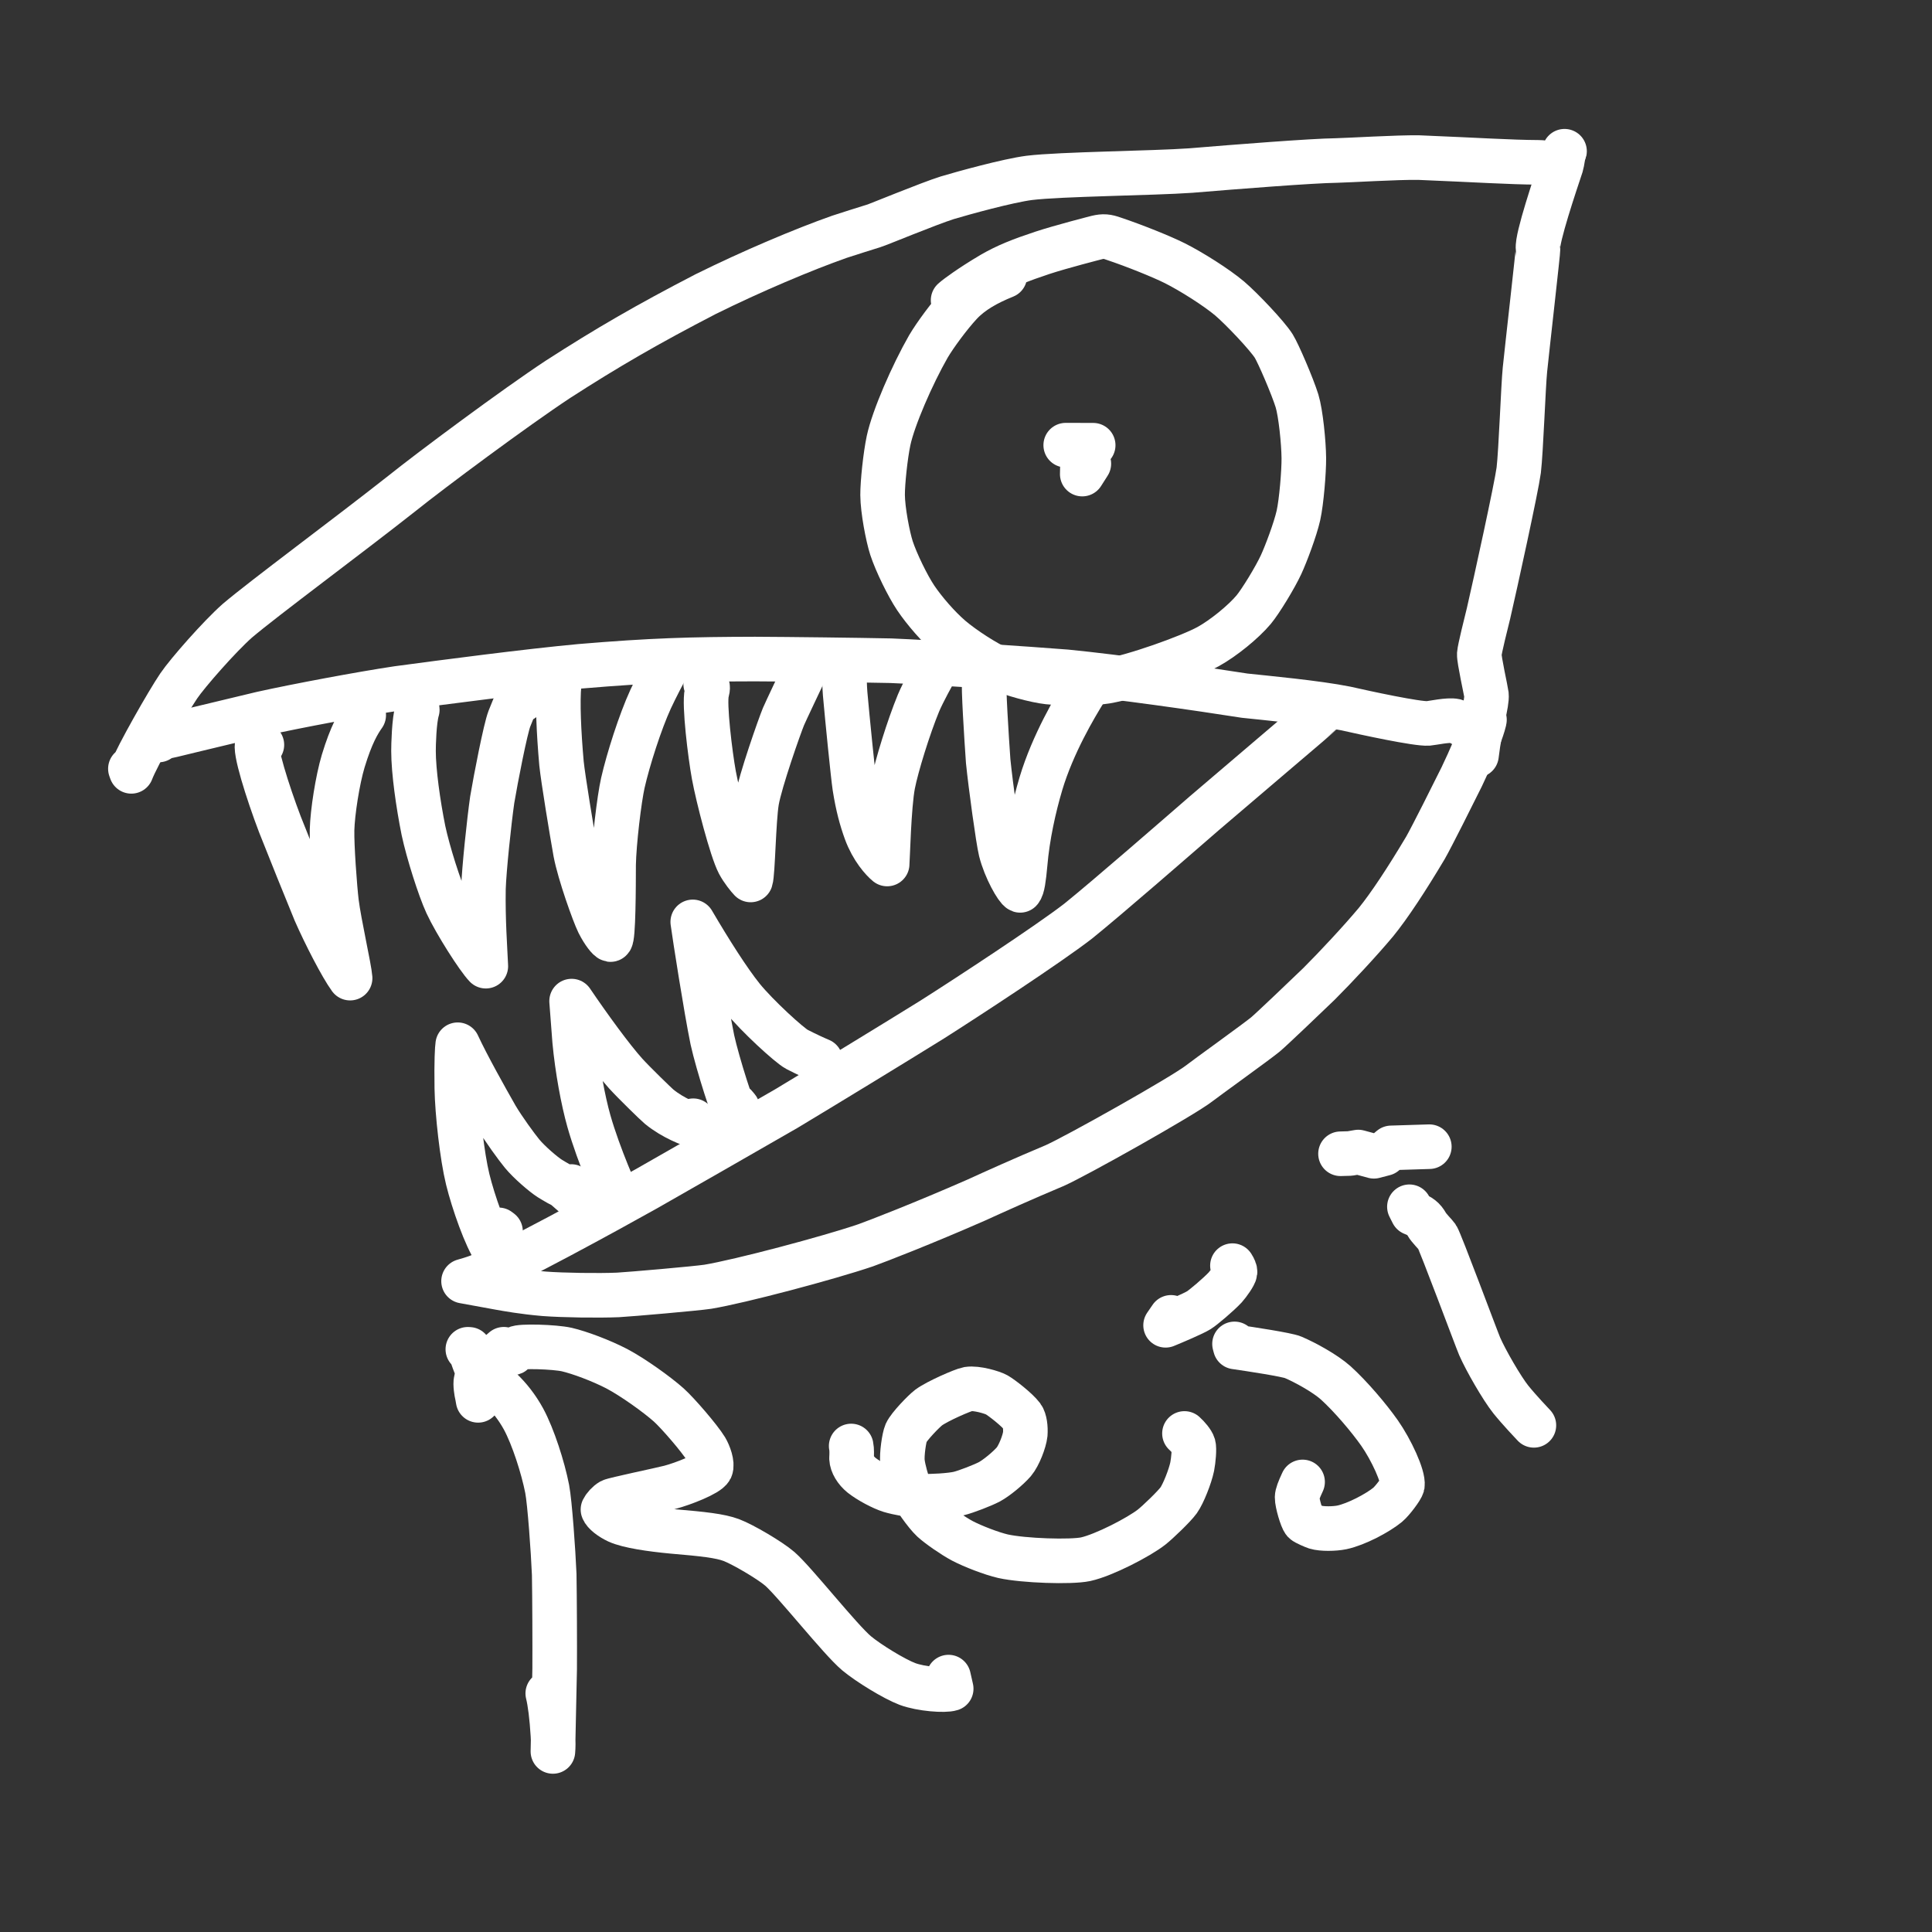 <?xml version="1.0" encoding="UTF-8" standalone="no"?>
<!DOCTYPE svg PUBLIC "-//W3C//DTD SVG 1.1//EN" "http://www.w3.org/Graphics/SVG/1.1/DTD/svg11.dtd">
<svg width="133.71" height="133.71" viewBox="0.00 0.00 650.00 650.00" xmlns="http://www.w3.org/2000/svg" xmlns:xlink="http://www.w3.org/1999/xlink">
<rect x="0.00" y="0.00" width="650.00" height="650.00" fill="#333333" stroke="none"/>
<g stroke-linecap="round" id="圖層_4">
<path d="M43.87,258.64 C43.87,258.64 44.18,259.51 44.18,259.51 C46.09,254.38 56.50,236.12 60.12,230.79 C63.11,226.38 73.80,214.20 79.84,208.85 C88.95,201.12 116.66,180.65 135.28,165.97 C145.06,158.12 173.20,137.20 187.70,127.63 C204.23,116.97 217.83,109.09 237.38,98.97 C252.90,91.28 270.41,83.88 282.46,79.65 C285.11,78.78 290.91,76.94 294.05,75.97 C295.33,75.60 312.48,68.50 318.66,66.55 C324.00,64.95 338.99,60.80 346.27,59.85 C356.91,58.55 387.81,58.29 400.63,57.38 C415.54,56.14 441.40,54.10 449.64,54.00 C453.62,53.92 470.06,52.91 477.30,53.02 C497.94,53.87 507.77,54.56 517.49,54.62 C517.49,54.62 518.59,54.66 518.59,54.66" fill="none" stroke="rgb(255, 255, 255)" stroke-width="15.00" stroke-opacity="1.00" stroke-linejoin="round"/>
<path d="M526.37,50.88 C526.35,50.97 526.31,51.04 526.26,51.11 C525.94,51.56 525.53,54.89 525.33,55.48 C523.26,61.71 517.02,80.15 517.46,83.58 C517.55,84.19 513.84,116.63 513.05,124.38 C512.49,129.87 511.72,151.80 510.96,158.19 C510.17,164.14 503.08,196.49 500.80,206.36 C500.04,209.41 497.79,218.40 497.69,220.04 C497.58,221.90 499.94,232.37 500.09,233.69 C500.40,236.75 498.03,243.29 496.75,254.08 C496.70,252.15 496.53,247.79 495.83,246.49 C495.29,245.57 491.37,243.04 489.54,242.58 C487.33,242.07 481.98,243.26 480.53,243.38 C476.88,243.66 459.17,239.81 452.83,238.37 C442.99,236.39 425.73,234.80 418.75,234.05 C402.92,231.56 376.20,227.74 358.72,226.02 C345.87,224.99 313.00,222.82 299.67,222.29 C288.55,222.06 265.71,221.78 253.99,221.73 C232.40,221.78 219.34,222.13 195.11,224.17 C177.50,225.80 149.55,229.46 133.74,231.59 C121.63,233.40 99.97,237.45 88.04,240.10 C73.58,243.56 55.00,248.01 54.50,248.22 C54.50,248.22 53.39,248.96 53.39,248.96" fill="none" stroke="rgb(255, 255, 255)" stroke-width="15.00" stroke-opacity="1.00" stroke-linejoin="round"/>
<path d="M337.43,92.78 C337.43,92.78 338.07,92.84 338.07,92.84 C332.17,95.22 326.97,98.07 323.13,102.19 C319.44,106.16 314.65,112.67 312.36,116.54 C306.88,126.11 300.56,140.66 298.95,148.21 C297.88,153.29 296.92,162.39 296.94,166.55 C296.98,171.63 298.68,180.50 299.93,184.38 C301.54,189.27 305.39,197.14 308.08,201.15 C310.94,205.41 315.77,211.00 319.89,214.53 C324.22,218.22 331.63,222.99 336.21,225.00 C340.31,226.78 348.35,229.00 352.60,229.46 C358.26,230.05 367.57,230.01 372.06,229.26 C381.64,227.63 400.19,220.97 406.50,217.52 C411.55,214.74 418.31,209.26 421.79,205.10 C424.13,202.28 429.00,194.30 431.00,189.98 C432.67,186.36 435.77,178.15 436.84,173.43 C437.88,168.75 438.69,158.64 438.66,154.16 C438.61,148.84 437.62,138.99 436.36,134.86 C434.82,129.91 430.06,118.87 428.54,116.43 C426.35,112.94 417.77,103.90 413.74,100.46 C409.30,96.70 400.82,91.35 395.29,88.57 C390.77,86.31 381.76,82.68 374.71,80.32 C372.35,79.48 371.25,79.40 369.07,79.90 C368.60,80.02 356.98,82.99 350.71,85.06 C343.48,87.45 338.56,89.39 333.73,92.20 C326.14,96.67 321.82,100.05 321.43,100.36 C321.17,100.57 320.83,100.87 320.66,101.01" fill="none" stroke="rgb(255, 255, 255)" stroke-width="15.00" stroke-opacity="1.00" stroke-linejoin="round"/>
<path d="M366.33,156.01 C366.33,156.01 364.11,159.50 364.11,159.50 C364.09,156.93 364.36,154.30 364.94,152.81 C365.41,151.62 366.54,150.55 367.79,149.79 C367.79,149.79 358.55,149.77 358.55,149.77" fill="none" stroke="rgb(255, 255, 255)" stroke-width="15.00" stroke-opacity="1.00" stroke-linejoin="round"/>
<path d="M88.11,250.59 C87.29,250.15 86.82,250.00 86.68,250.14 C85.35,251.61 90.05,266.52 94.17,277.34 C97.20,285.03 103.14,299.77 106.05,306.81 C109.29,314.22 114.84,325.03 117.79,329.08 C117.55,325.75 114.12,310.77 113.21,303.53 C112.62,298.54 111.60,284.78 111.72,279.19 C111.87,273.31 113.56,262.43 115.47,256.05 C118.19,247.09 120.57,243.16 122.37,240.61" fill="none" stroke="rgb(255, 255, 255)" stroke-width="15.00" stroke-opacity="1.00" stroke-linejoin="round"/>
<path d="M140.23,237.45 C140.23,237.45 140.39,238.82 140.39,238.82 C139.29,242.44 139.12,250.75 139.12,252.65 C139.13,259.56 140.67,270.47 142.47,279.43 C144.05,286.81 147.88,298.86 150.29,304.10 C153.24,310.47 160.83,322.37 163.45,325.06 C163.19,319.08 162.47,309.66 162.65,298.96 C162.86,292.39 164.56,276.38 165.60,269.08 C166.83,261.78 170.05,245.23 171.38,241.80 C173.57,236.26 174.55,234.29 174.84,234.07 C174.84,234.07 175.75,235.42 175.75,235.42" fill="none" stroke="rgb(255, 255, 255)" stroke-width="15.00" stroke-opacity="1.00" stroke-linejoin="round"/>
<path d="M188.12,230.14 C187.51,235.99 188.00,246.56 188.91,256.84 C189.45,262.06 192.34,279.60 193.62,286.76 C195.00,293.99 199.82,307.39 201.34,310.49 C203.07,313.92 204.88,316.03 205.40,316.11 C206.38,315.81 206.43,298.47 206.44,290.93 C206.57,283.48 208.34,268.74 209.56,263.37 C211.33,255.59 215.36,242.91 218.90,235.21 C220.55,231.63 223.67,225.68 225.04,223.11" fill="none" stroke="rgb(255, 255, 255)" stroke-width="15.00" stroke-opacity="1.00" stroke-linejoin="round"/>
<path d="M237.42,230.14 C238.17,230.75 238.26,231.20 237.79,233.03 C236.84,236.92 238.93,253.96 240.17,260.75 C241.56,268.32 246.14,285.89 248.53,290.46 C249.82,292.88 251.79,295.25 252.55,296.05 C253.30,293.84 253.52,275.92 254.60,269.50 C255.80,262.63 262.27,244.29 263.60,241.07 C264.25,239.51 270.03,227.37 270.62,226.11" fill="none" stroke="rgb(255, 255, 255)" stroke-width="15.00" stroke-opacity="1.00" stroke-linejoin="round"/>
<path d="M283.90,222.84 C283.90,222.84 284.21,223.16 284.21,223.16 C284.28,224.39 283.92,228.13 284.34,233.42 C285.07,241.63 287.02,261.17 287.57,264.77 C288.60,271.30 289.82,275.64 291.30,279.75 C293.47,285.68 296.93,289.42 298.48,290.68 C298.63,289.15 299.04,271.07 300.43,263.89 C301.65,257.67 305.66,244.68 309.02,236.53 C310.60,232.78 313.94,226.77 315.57,223.93 C316.44,222.34 317.33,220.54 317.82,219.42" fill="none" stroke="rgb(255, 255, 255)" stroke-width="15.00" stroke-opacity="1.00" stroke-linejoin="round"/>
<path d="M333.20,224.30 C332.95,225.46 331.58,228.00 331.19,229.01 C330.76,230.16 331.91,248.28 332.46,256.06 C333.27,264.13 335.81,282.65 336.69,286.24 C338.26,292.50 342.18,299.20 343.22,299.55 C344.04,298.69 344.44,295.56 344.89,290.72 C345.68,281.32 347.84,271.62 350.20,263.66 C354.22,250.26 361.68,237.74 365.20,232.09 C366.00,230.83 367.09,229.09 367.58,228.25" fill="none" stroke="rgb(255, 255, 255)" stroke-width="15.00" stroke-opacity="1.00" stroke-linejoin="round"/>
<path d="M445.77,238.32 C445.43,238.98 445.19,239.41 445.05,239.60 C444.87,239.84 414.11,265.93 405.22,273.57 C396.57,281.08 372.41,302.11 362.79,309.86 C352.87,317.56 325.33,335.59 313.57,343.05 C301.58,350.50 276.99,365.51 264.39,373.07 C250.50,381.07 227.00,394.53 217.41,399.98 C204.92,406.98 170.92,425.66 160.86,429.47 C159.29,430.06 157.33,430.65 155.96,431.03 C159.17,431.62 165.31,432.73 168.24,433.27 C170.73,433.70 175.91,434.67 183.02,435.28 C189.38,435.77 201.37,435.94 207.92,435.66 C212.36,435.41 234.12,433.52 238.14,432.91 C248.92,431.13 278.61,423.26 291.19,418.98 C295.25,417.53 310.60,411.58 328.32,403.81 C334.24,401.11 344.79,396.35 354.62,392.24 C361.54,389.25 398.23,368.63 403.51,364.45 C405.26,363.06 423.06,350.26 425.76,348.01 C427.80,346.30 439.29,335.33 443.72,331.06 C449.36,325.43 457.68,316.52 462.95,310.21 C467.42,304.71 473.24,295.88 479.58,285.24 C481.60,281.72 489.11,266.75 491.75,261.40 C498.00,248.32 499.27,242.97 499.34,242.64 C499.37,242.48 499.41,242.24 499.43,242.15" fill="none" stroke="rgb(255, 255, 255)" stroke-width="15.00" stroke-opacity="1.00" stroke-linejoin="round"/>
<path d="M168.39,414.25 C168.39,414.25 167.75,413.77 167.75,413.77 C166.76,415.22 166.84,417.85 166.87,418.82 C166.89,419.29 166.80,420.01 166.61,420.97 C163.46,416.46 159.24,404.41 157.36,396.77 C155.46,389.01 153.83,374.32 153.69,366.07 C153.55,356.75 153.82,352.66 153.99,351.49 C157.22,358.46 163.49,369.64 166.96,375.72 C169.41,379.88 173.85,385.93 175.64,388.11 C178.04,391.03 182.83,395.12 184.97,396.48 C186.37,397.38 189.85,399.30 190.07,399.47 C190.75,399.98 194.69,403.54 195.56,404.24 C195.56,404.24 192.17,399.19 192.17,399.19" fill="none" stroke="rgb(255, 255, 255)" stroke-width="15.00" stroke-opacity="1.00" stroke-linejoin="round"/>
<path d="M207.84,402.57 C207.84,402.57 208.22,403.58 208.22,403.58 C208.00,403.56 201.45,388.94 198.11,377.12 C196.15,370.18 194.21,359.68 193.33,350.21 C193.01,346.16 192.50,339.47 192.31,336.81 C198.30,345.64 205.79,355.92 210.50,361.17 C213.17,364.12 220.72,371.48 221.78,372.35 C226.60,376.28 232.26,378.28 233.93,378.84 C233.93,378.84 233.23,377.06 233.23,377.06" fill="none" stroke="rgb(255, 255, 255)" stroke-width="15.00" stroke-opacity="1.00" stroke-linejoin="round"/>
<path d="M247.28,371.88 C247.28,371.88 248.10,372.85 248.10,372.85 C247.95,374.20 247.83,374.92 247.74,375.02 C247.08,375.58 241.41,357.77 239.67,349.83 C237.47,339.07 233.76,315.19 233.07,310.16 C238.88,320.06 245.05,329.80 249.77,335.68 C254.73,341.80 265.61,351.74 268.12,353.05 C271.39,354.73 274.28,356.05 276.03,356.78" fill="none" stroke="rgb(255, 255, 255)" stroke-width="15.00" stroke-opacity="1.00" stroke-linejoin="round"/>
<path d="M157.40,453.95 C157.40,453.95 157.87,453.98 157.87,453.98 C158.62,455.37 159.38,457.92 159.76,458.80 C160.09,459.54 165.86,465.00 168.46,467.42 C171.40,470.18 174.05,473.60 176.13,477.40 C179.36,483.37 182.68,493.72 184.09,500.93 C184.97,505.52 186.12,521.64 186.46,529.72 C186.59,537.34 186.66,553.21 186.61,561.46 C186.42,569.81 186.13,583.70 186.02,589.25 C186.16,587.55 186.17,586.28 186.03,583.81 C185.66,577.65 185.02,572.61 184.29,569.73" fill="none" stroke="rgb(255, 255, 255)" stroke-width="15.00" stroke-opacity="1.00" stroke-linejoin="round"/>
<path d="M160.86,471.13 C160.73,470.30 160.62,469.71 160.53,469.35 C160.35,468.62 159.83,465.64 160.17,464.40 C160.65,462.78 165.40,458.51 167.24,455.89 C167.24,455.89 169.50,453.94 169.50,453.94 C170.95,454.81 171.86,455.23 172.23,455.21 C172.95,455.17 173.13,454.08 173.69,453.64 C174.86,452.75 186.62,453.12 190.71,454.05 C194.95,455.04 202.11,457.69 207.55,460.51 C213.04,463.42 221.10,469.21 224.99,472.68 C228.04,475.42 235.36,483.90 237.52,487.43 C238.51,489.08 239.80,492.54 239.10,494.09 C238.19,495.94 229.82,499.22 225.37,500.39 C222.31,501.20 206.60,504.44 205.56,505.01 C204.48,505.62 203.31,506.94 202.86,507.86 C203.22,508.97 205.40,510.70 207.82,511.82 C211.37,513.42 218.81,514.52 226.23,515.22 C236.64,516.10 242.24,516.72 246.03,518.13 C249.86,519.57 258.97,524.90 262.37,527.83 C267.47,532.29 282.63,551.57 288.21,556.25 C292.21,559.58 300.80,564.84 305.25,566.54 C309.97,568.31 317.95,568.84 320.02,568.15 C320.02,568.15 319.13,564.24 319.13,564.24" fill="none" stroke="rgb(255, 255, 255)" stroke-width="15.00" stroke-opacity="1.00" stroke-linejoin="round"/>
<path d="M286.37,486.49 C286.62,487.68 286.56,489.44 286.49,490.66 C286.57,492.50 287.87,494.71 289.88,496.34 C292.45,498.36 296.81,500.65 299.44,501.48 C302.00,502.26 307.20,503.21 310.16,503.36 C313.36,503.51 319.82,503.13 322.54,502.49 C325.03,501.89 330.69,499.69 332.88,498.53 C335.24,497.25 339.14,494.05 341.09,491.80 C342.83,489.74 344.68,484.91 344.94,482.48 C345.10,480.30 344.79,477.76 343.93,476.58 C342.18,474.24 336.96,470.20 335.31,469.27 C333.83,468.45 328.56,466.88 325.71,467.33 C324.00,467.63 315.30,471.42 312.44,473.55 C310.81,474.79 305.83,479.91 304.85,482.08 C304.19,483.60 303.34,489.31 303.63,491.92 C303.91,494.37 305.12,498.76 306.14,500.94 C307.37,503.52 311.39,509.29 313.72,511.47 C315.80,513.37 320.61,516.71 323.79,518.41 C327.22,520.21 333.65,522.71 337.49,523.58 C344.37,525.10 360.30,525.64 365.26,524.58 C371.42,523.22 383.19,517.13 387.49,513.74 C389.58,512.08 395.03,506.86 396.55,504.76 C398.13,502.53 400.41,496.74 401.10,493.44 C401.54,491.17 401.86,487.44 401.53,486.24 C401.20,485.10 399.65,483.30 398.50,482.27" fill="none" stroke="rgb(255, 255, 255)" stroke-width="15.00" stroke-opacity="1.00" stroke-linejoin="round"/>
<path d="M393.98,443.21 C393.98,443.21 392.15,445.88 392.15,445.88 C394.96,444.72 401.32,442.04 403.35,440.80 C404.78,439.91 409.90,435.61 412.22,433.12 C413.35,431.85 415.41,428.96 415.51,428.01 C415.56,427.54 415.27,426.80 414.64,425.81" fill="none" stroke="rgb(255, 255, 255)" stroke-width="15.00" stroke-opacity="1.00" stroke-linejoin="round"/>
<path d="M415.34,452.14 C415.34,452.14 415.61,453.17 415.61,453.17 C420.61,453.89 432.92,455.76 435.02,456.64 C439.14,458.39 445.80,462.05 449.39,465.25 C454.30,469.69 460.54,477.00 464.16,482.17 C468.02,487.69 472.24,496.73 471.82,499.68 C471.64,500.70 468.44,504.96 466.87,506.27 C463.55,509.00 456.35,512.84 451.46,513.87 C448.93,514.39 444.72,514.44 442.67,513.81 C442.10,513.63 439.15,512.39 438.75,511.93 C437.98,511.03 436.38,505.66 436.40,503.75 C436.42,502.78 436.97,501.31 438.24,498.58" fill="none" stroke="rgb(255, 255, 255)" stroke-width="15.00" stroke-opacity="1.00" stroke-linejoin="round"/>
<path d="M451.00,388.17 C451.00,388.17 454.15,388.08 454.15,388.08 C454.15,388.08 456.98,387.59 456.98,387.59 C456.98,387.59 462.24,389.02 462.24,389.02 C462.24,389.02 465.76,388.10 465.76,388.10 C465.76,388.10 468.05,386.19 468.05,386.19 C468.05,386.19 480.88,385.79 480.88,385.79" fill="none" stroke="rgb(255, 255, 255)" stroke-width="15.00" stroke-opacity="1.00" stroke-linejoin="round"/>
<path d="M474.18,406.00 C474.18,406.00 475.26,408.14 475.26,408.14 C477.86,409.17 478.93,409.97 480.02,411.89 C480.74,413.18 482.95,415.33 483.48,416.09 C484.52,417.57 496.74,450.46 497.82,452.97 C499.86,457.65 505.29,467.07 508.30,470.84 C511.15,474.38 515.55,479.00 516.06,479.54" fill="none" stroke="rgb(255, 255, 255)" stroke-width="15.00" stroke-opacity="1.00" stroke-linejoin="round"/>
</g>
</svg>
